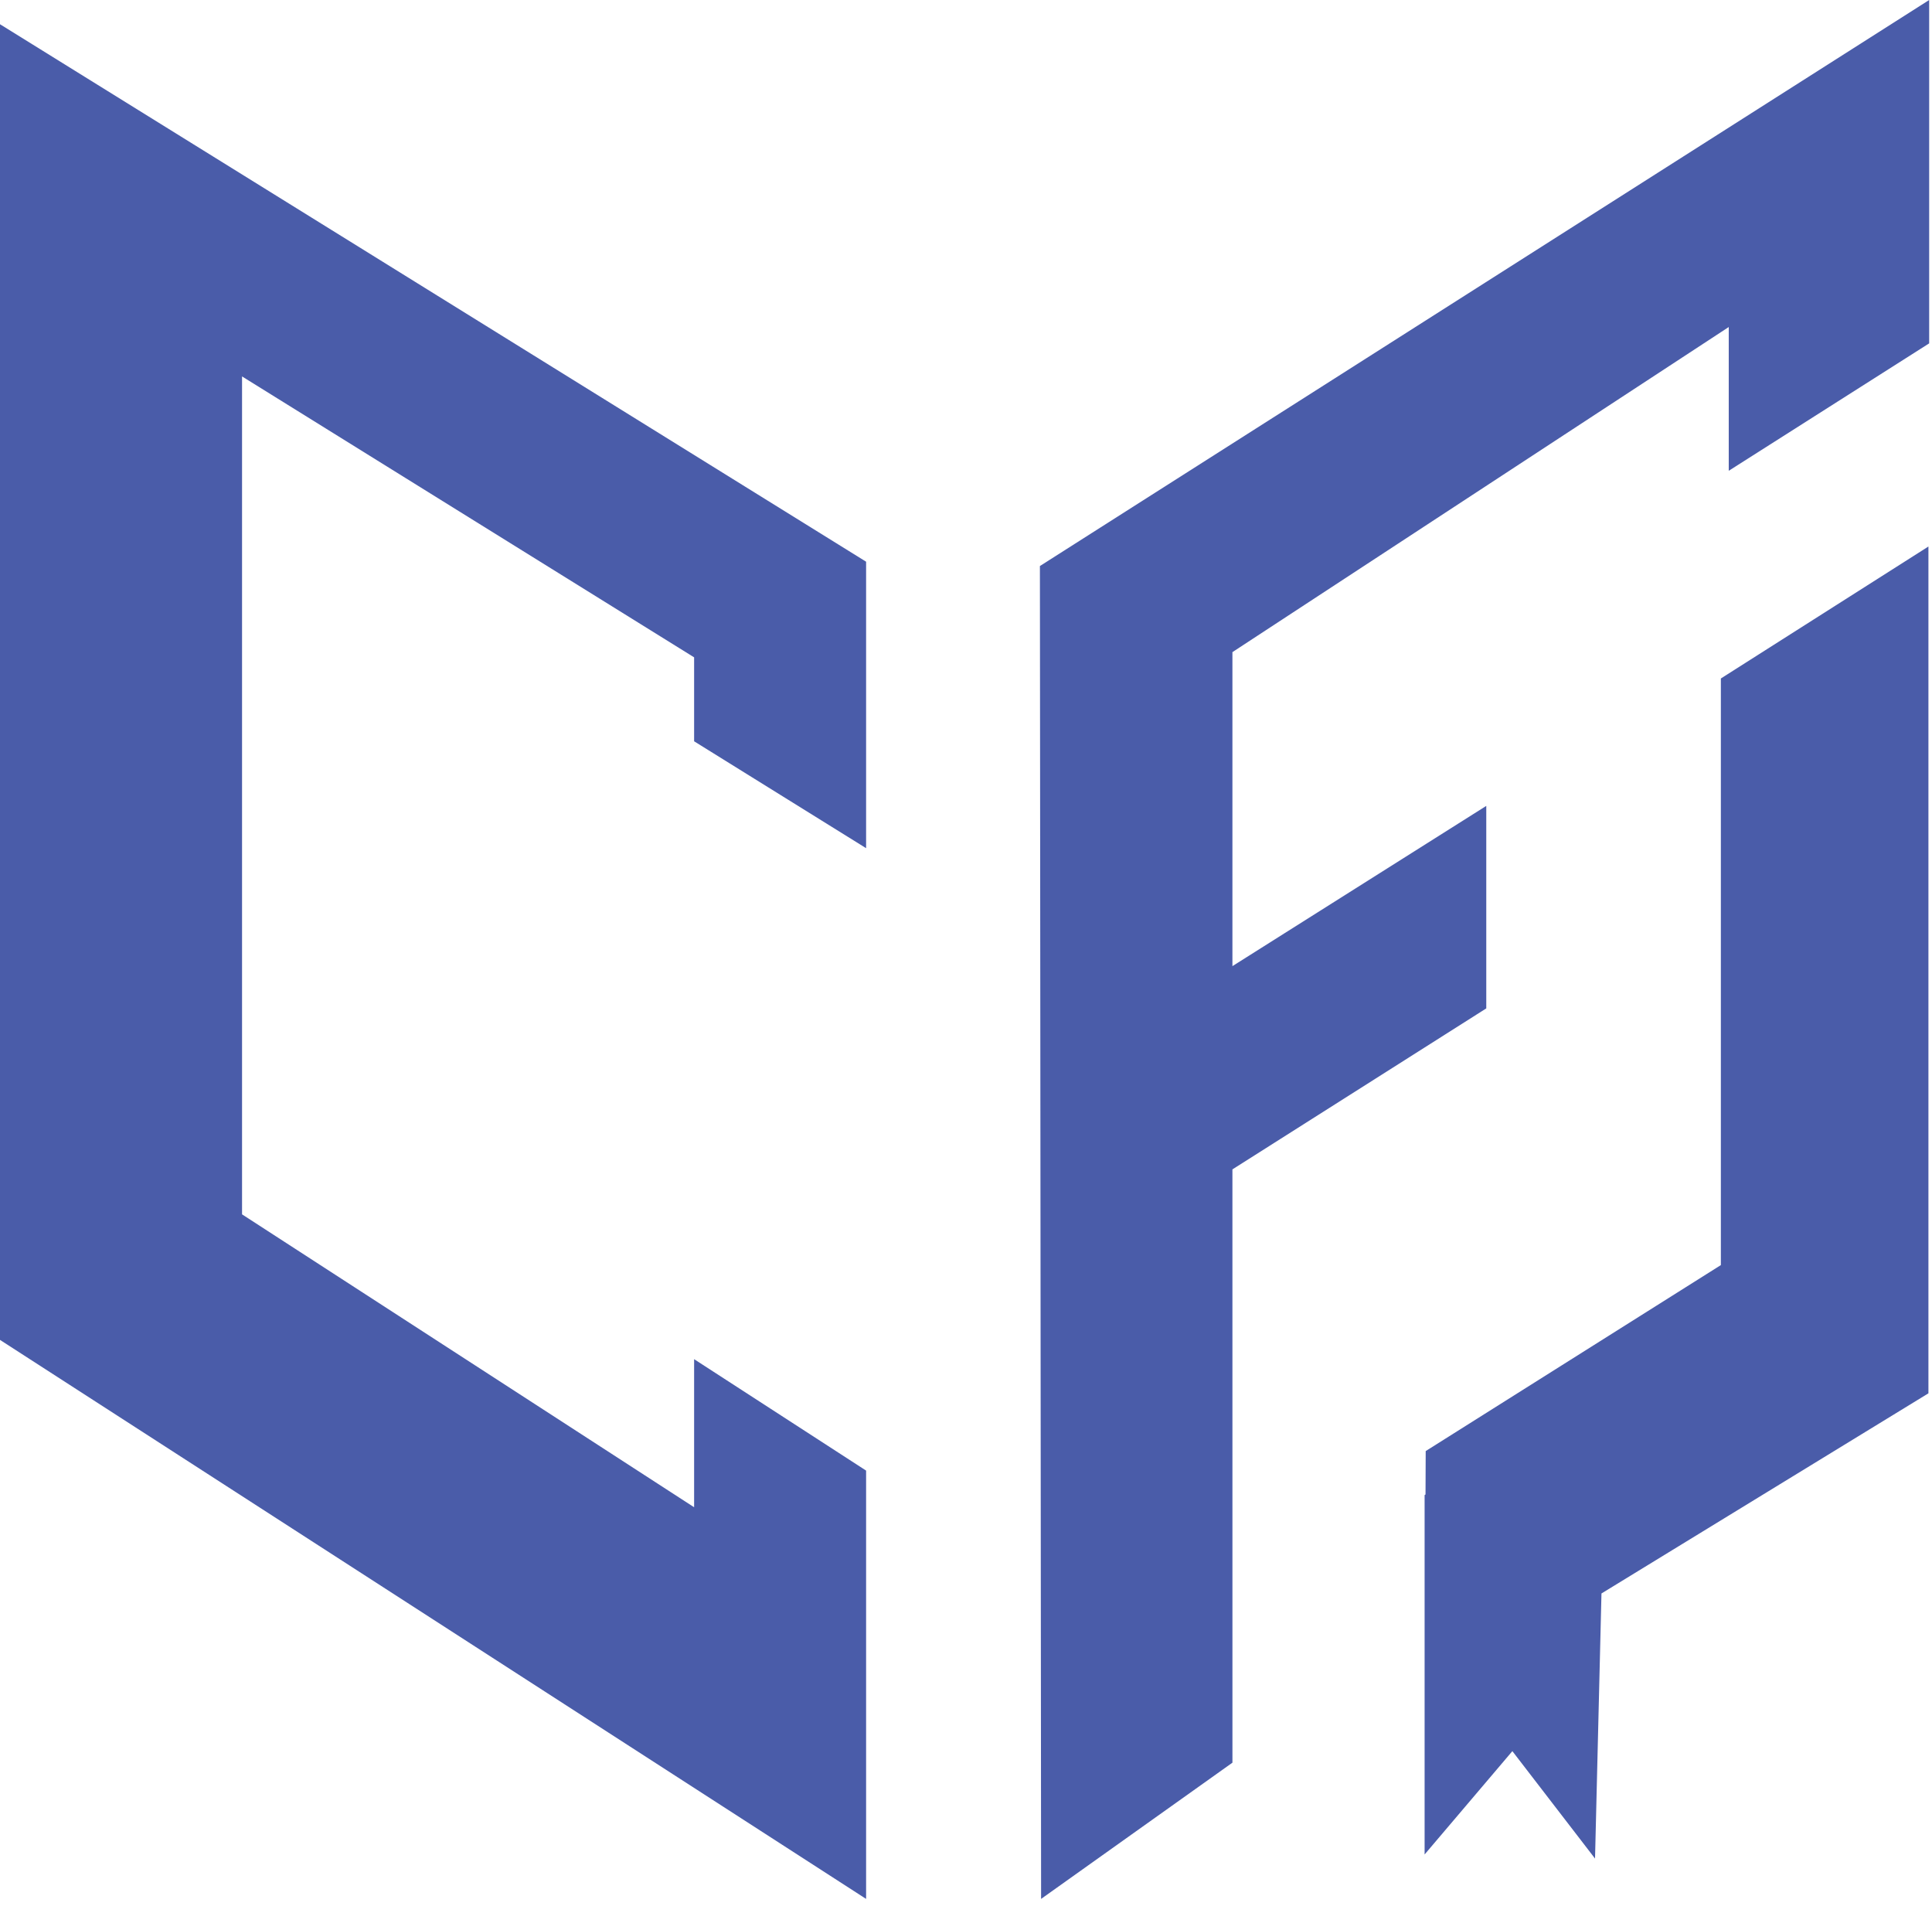 <svg width="99" height="98" viewBox="0 0 99 98" fill="none" xmlns="http://www.w3.org/2000/svg">
<path d="M76.16 51.664V41.289L63.152 49.499V33.411L88.585 16.755V24.12L98.855 17.592V8.7179e-05L53.287 29L53.348 97.288L63.153 90.308L63.152 59.912L76.16 51.664Z" fill="#4A5CA9"/>
<path d="M0 68.648L44.381 97.288V75.344L35.568 69.635V77.222L12.403 62.216V19.286L35.568 33.678V37.979L44.381 43.455V28.778L0 1.242V68.648Z" fill="#4A5CA9"/>
<path d="M98.817 28L88.181 34.761V64.815L73.056 74.344L73.047 76.567L73 76.599V95.011C74.499 93.247 75.999 91.481 77.497 89.717L81.733 95.221L82.063 81.639L98.817 71.385V68.488V28Z" fill="#4A5CA9"/>
</svg>
